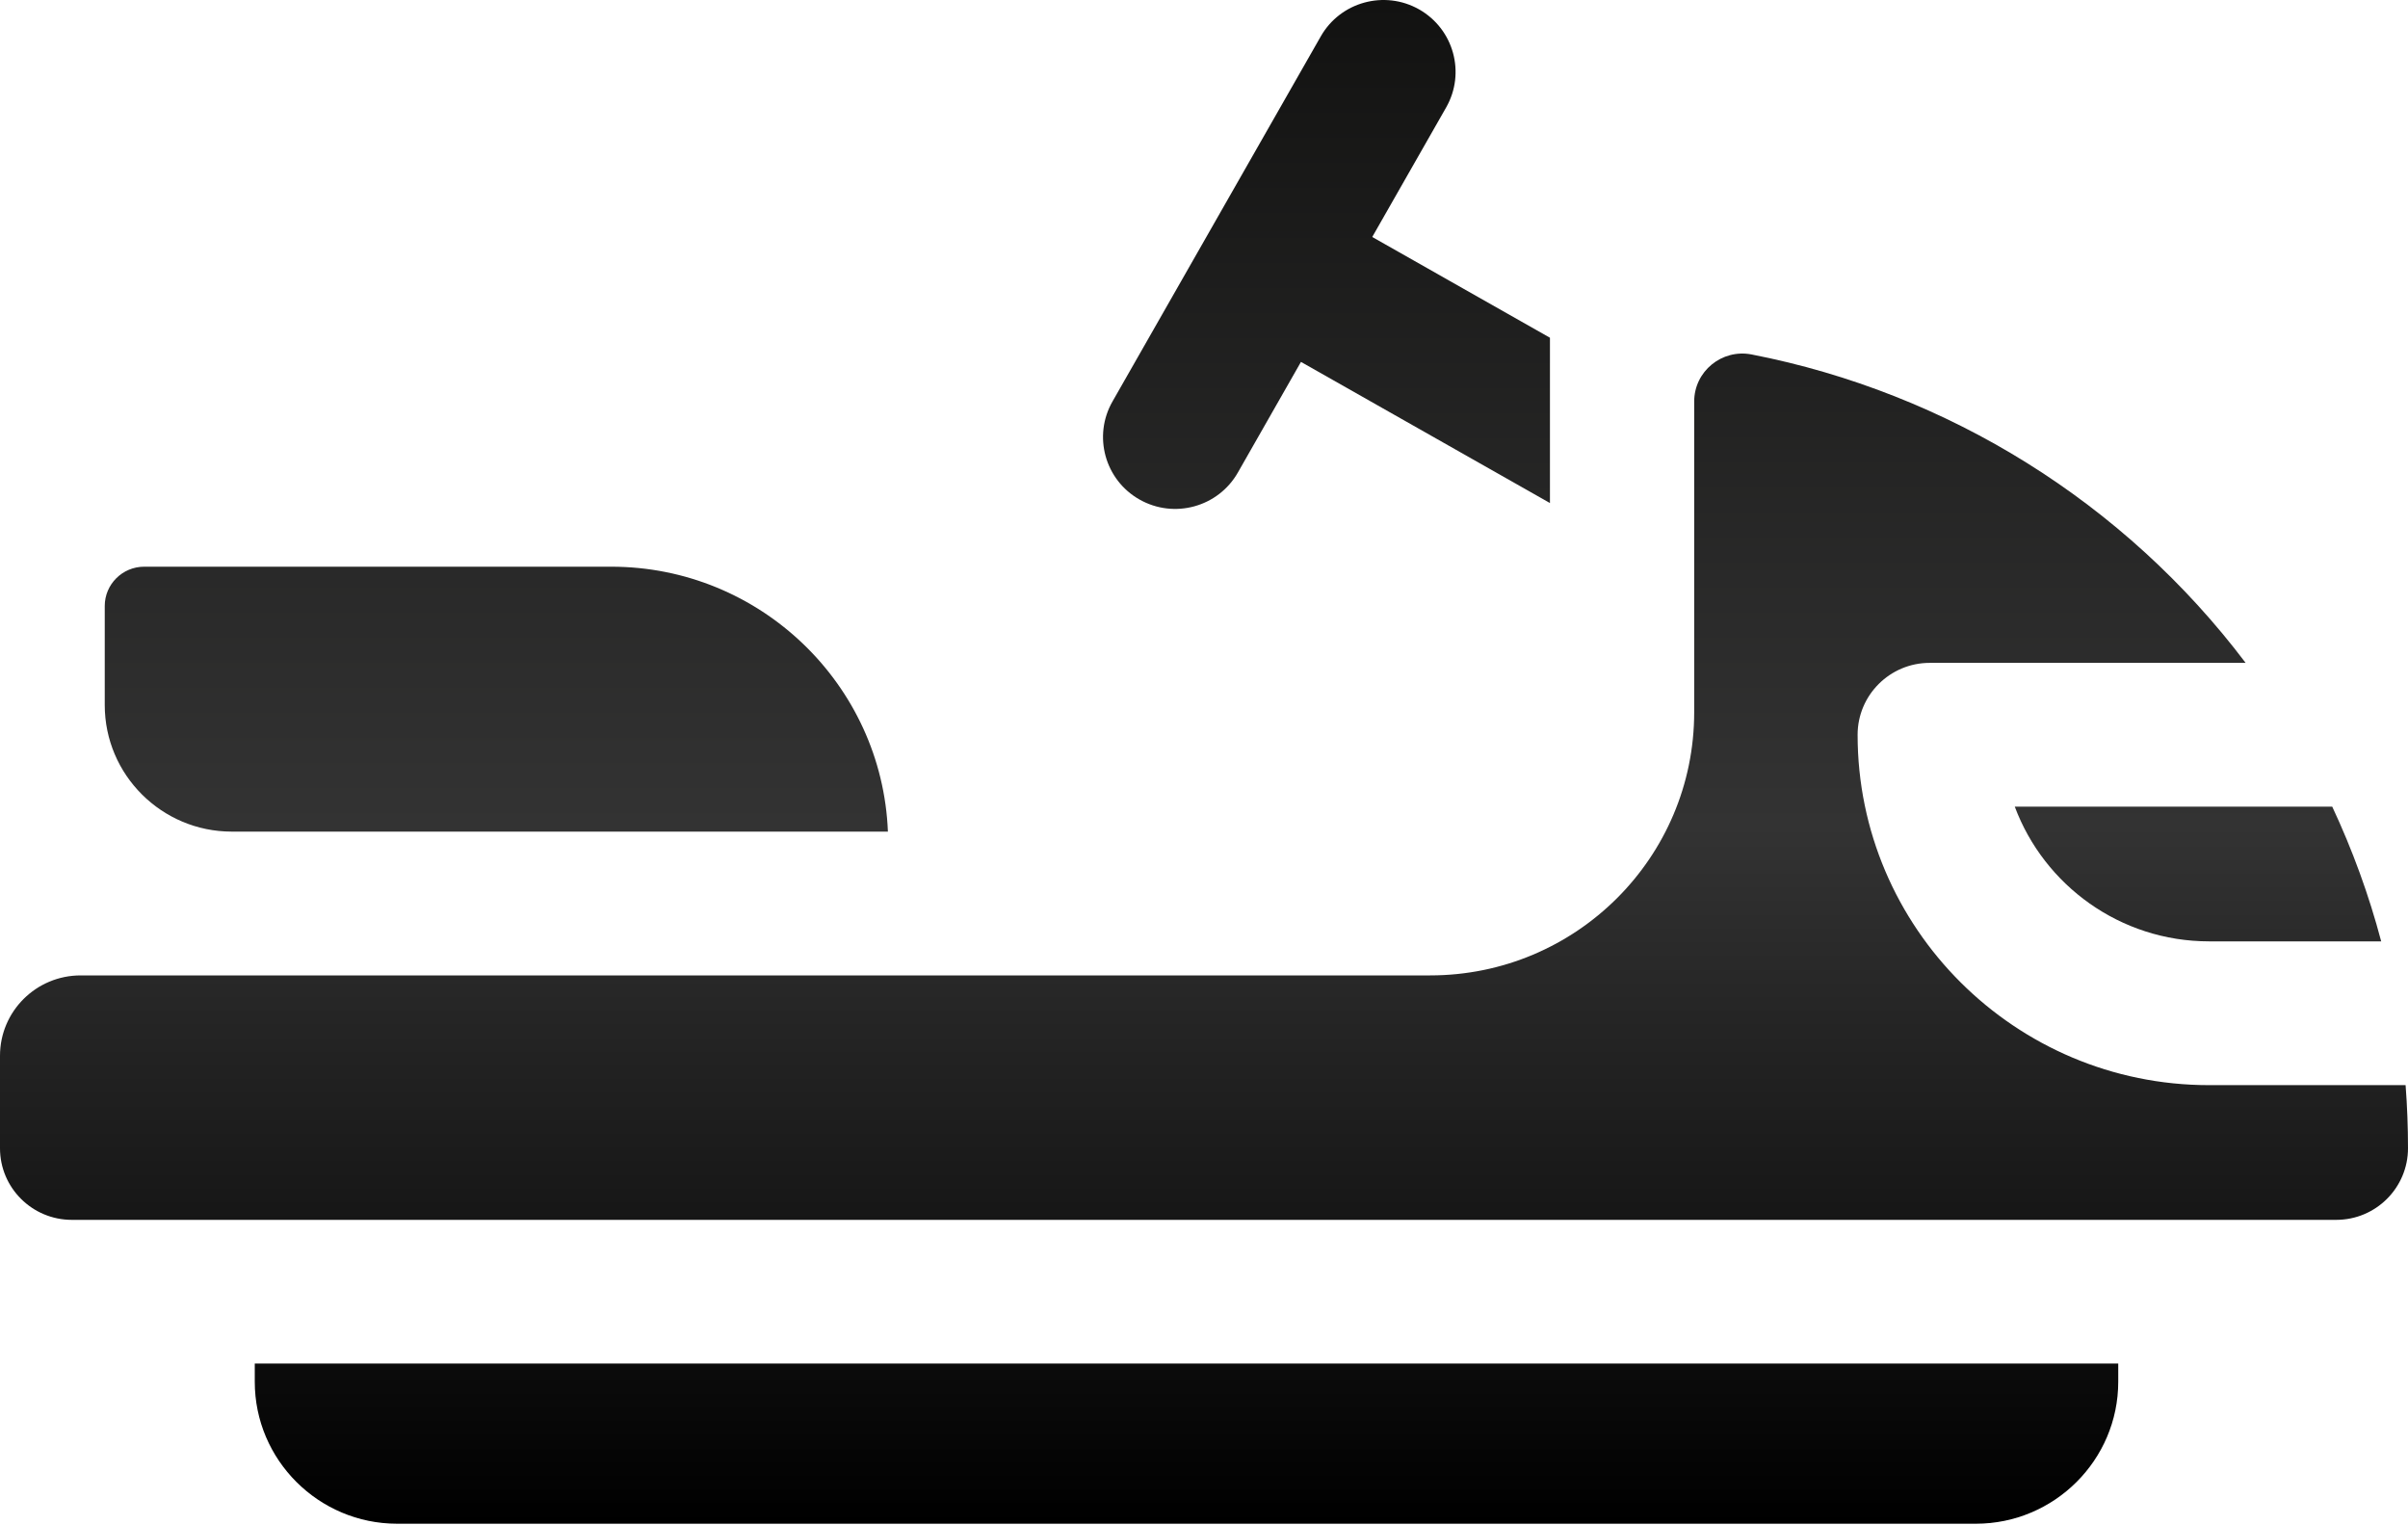 <svg width="30" height="19" viewBox="0 0 30 19" fill="none" xmlns="http://www.w3.org/2000/svg">
<path d="M14.196 6.222C14.628 6.467 15.177 6.316 15.422 5.886L16.208 4.508L19.31 6.266V4.207L17.096 2.952L17.096 2.952L18.017 1.338C18.262 0.908 18.111 0.362 17.68 0.117C17.249 -0.127 16.7 0.023 16.455 0.453L13.86 5.001C13.614 5.431 13.765 5.978 14.196 6.222Z" fill="url(#paint0_linear_1482_23768)"/>
<path d="M3.174 17.212C3.174 18.186 3.97 18.98 4.948 18.98H24.616C25.594 18.98 26.39 18.186 26.39 17.212V16.985H3.174V17.212Z" fill="url(#paint1_linear_1482_23768)"/>
<path d="M29.97 13.517H27.522C25.107 13.517 23.143 11.559 23.143 9.153C23.143 8.658 23.546 8.257 24.041 8.257H27.977C26.472 6.264 24.271 4.892 21.821 4.415C21.451 4.344 21.107 4.626 21.107 5.002V8.872C21.107 10.682 19.635 12.15 17.818 12.15H1.005C0.45 12.15 0 12.598 0 13.151V14.303C0 14.796 0.401 15.195 0.895 15.195H29.105C29.602 15.195 30 14.793 30 14.303C30 14.041 29.99 13.777 29.97 13.517Z" fill="url(#paint2_linear_1482_23768)"/>
<path d="M2.888 10.359H11.062C10.989 8.527 9.471 7.059 7.615 7.059H1.796C1.526 7.059 1.305 7.278 1.305 7.548V8.782C1.305 9.652 2.015 10.359 2.888 10.359Z" fill="url(#paint3_linear_1482_23768)"/>
<path d="M27.522 11.726H29.666C29.514 11.15 29.308 10.586 29.056 10.048H25.101C25.467 11.027 26.414 11.726 27.522 11.726Z" fill="url(#paint4_linear_1482_23768)"/>
<defs>
<linearGradient id="paint0_linear_1482_23768" x1="15" y1="0" x2="15" y2="18.98" gradientUnits="userSpaceOnUse">
<stop stop-color="#121211"/>
<stop offset="0.542" stop-color="#333333"/>
<stop offset="1"/>
</linearGradient>
<linearGradient id="paint1_linear_1482_23768" x1="15" y1="0" x2="15" y2="18.98" gradientUnits="userSpaceOnUse">
<stop stop-color="#121211"/>
<stop offset="0.542" stop-color="#333333"/>
<stop offset="1"/>
</linearGradient>
<linearGradient id="paint2_linear_1482_23768" x1="15" y1="0" x2="15" y2="18.98" gradientUnits="userSpaceOnUse">
<stop stop-color="#121211"/>
<stop offset="0.542" stop-color="#333333"/>
<stop offset="1"/>
</linearGradient>
<linearGradient id="paint3_linear_1482_23768" x1="15" y1="0" x2="15" y2="18.98" gradientUnits="userSpaceOnUse">
<stop stop-color="#121211"/>
<stop offset="0.542" stop-color="#333333"/>
<stop offset="1"/>
</linearGradient>
<linearGradient id="paint4_linear_1482_23768" x1="15" y1="0" x2="15" y2="18.98" gradientUnits="userSpaceOnUse">
<stop stop-color="#121211"/>
<stop offset="0.542" stop-color="#333333"/>
<stop offset="1"/>
</linearGradient>
</defs>
</svg>
